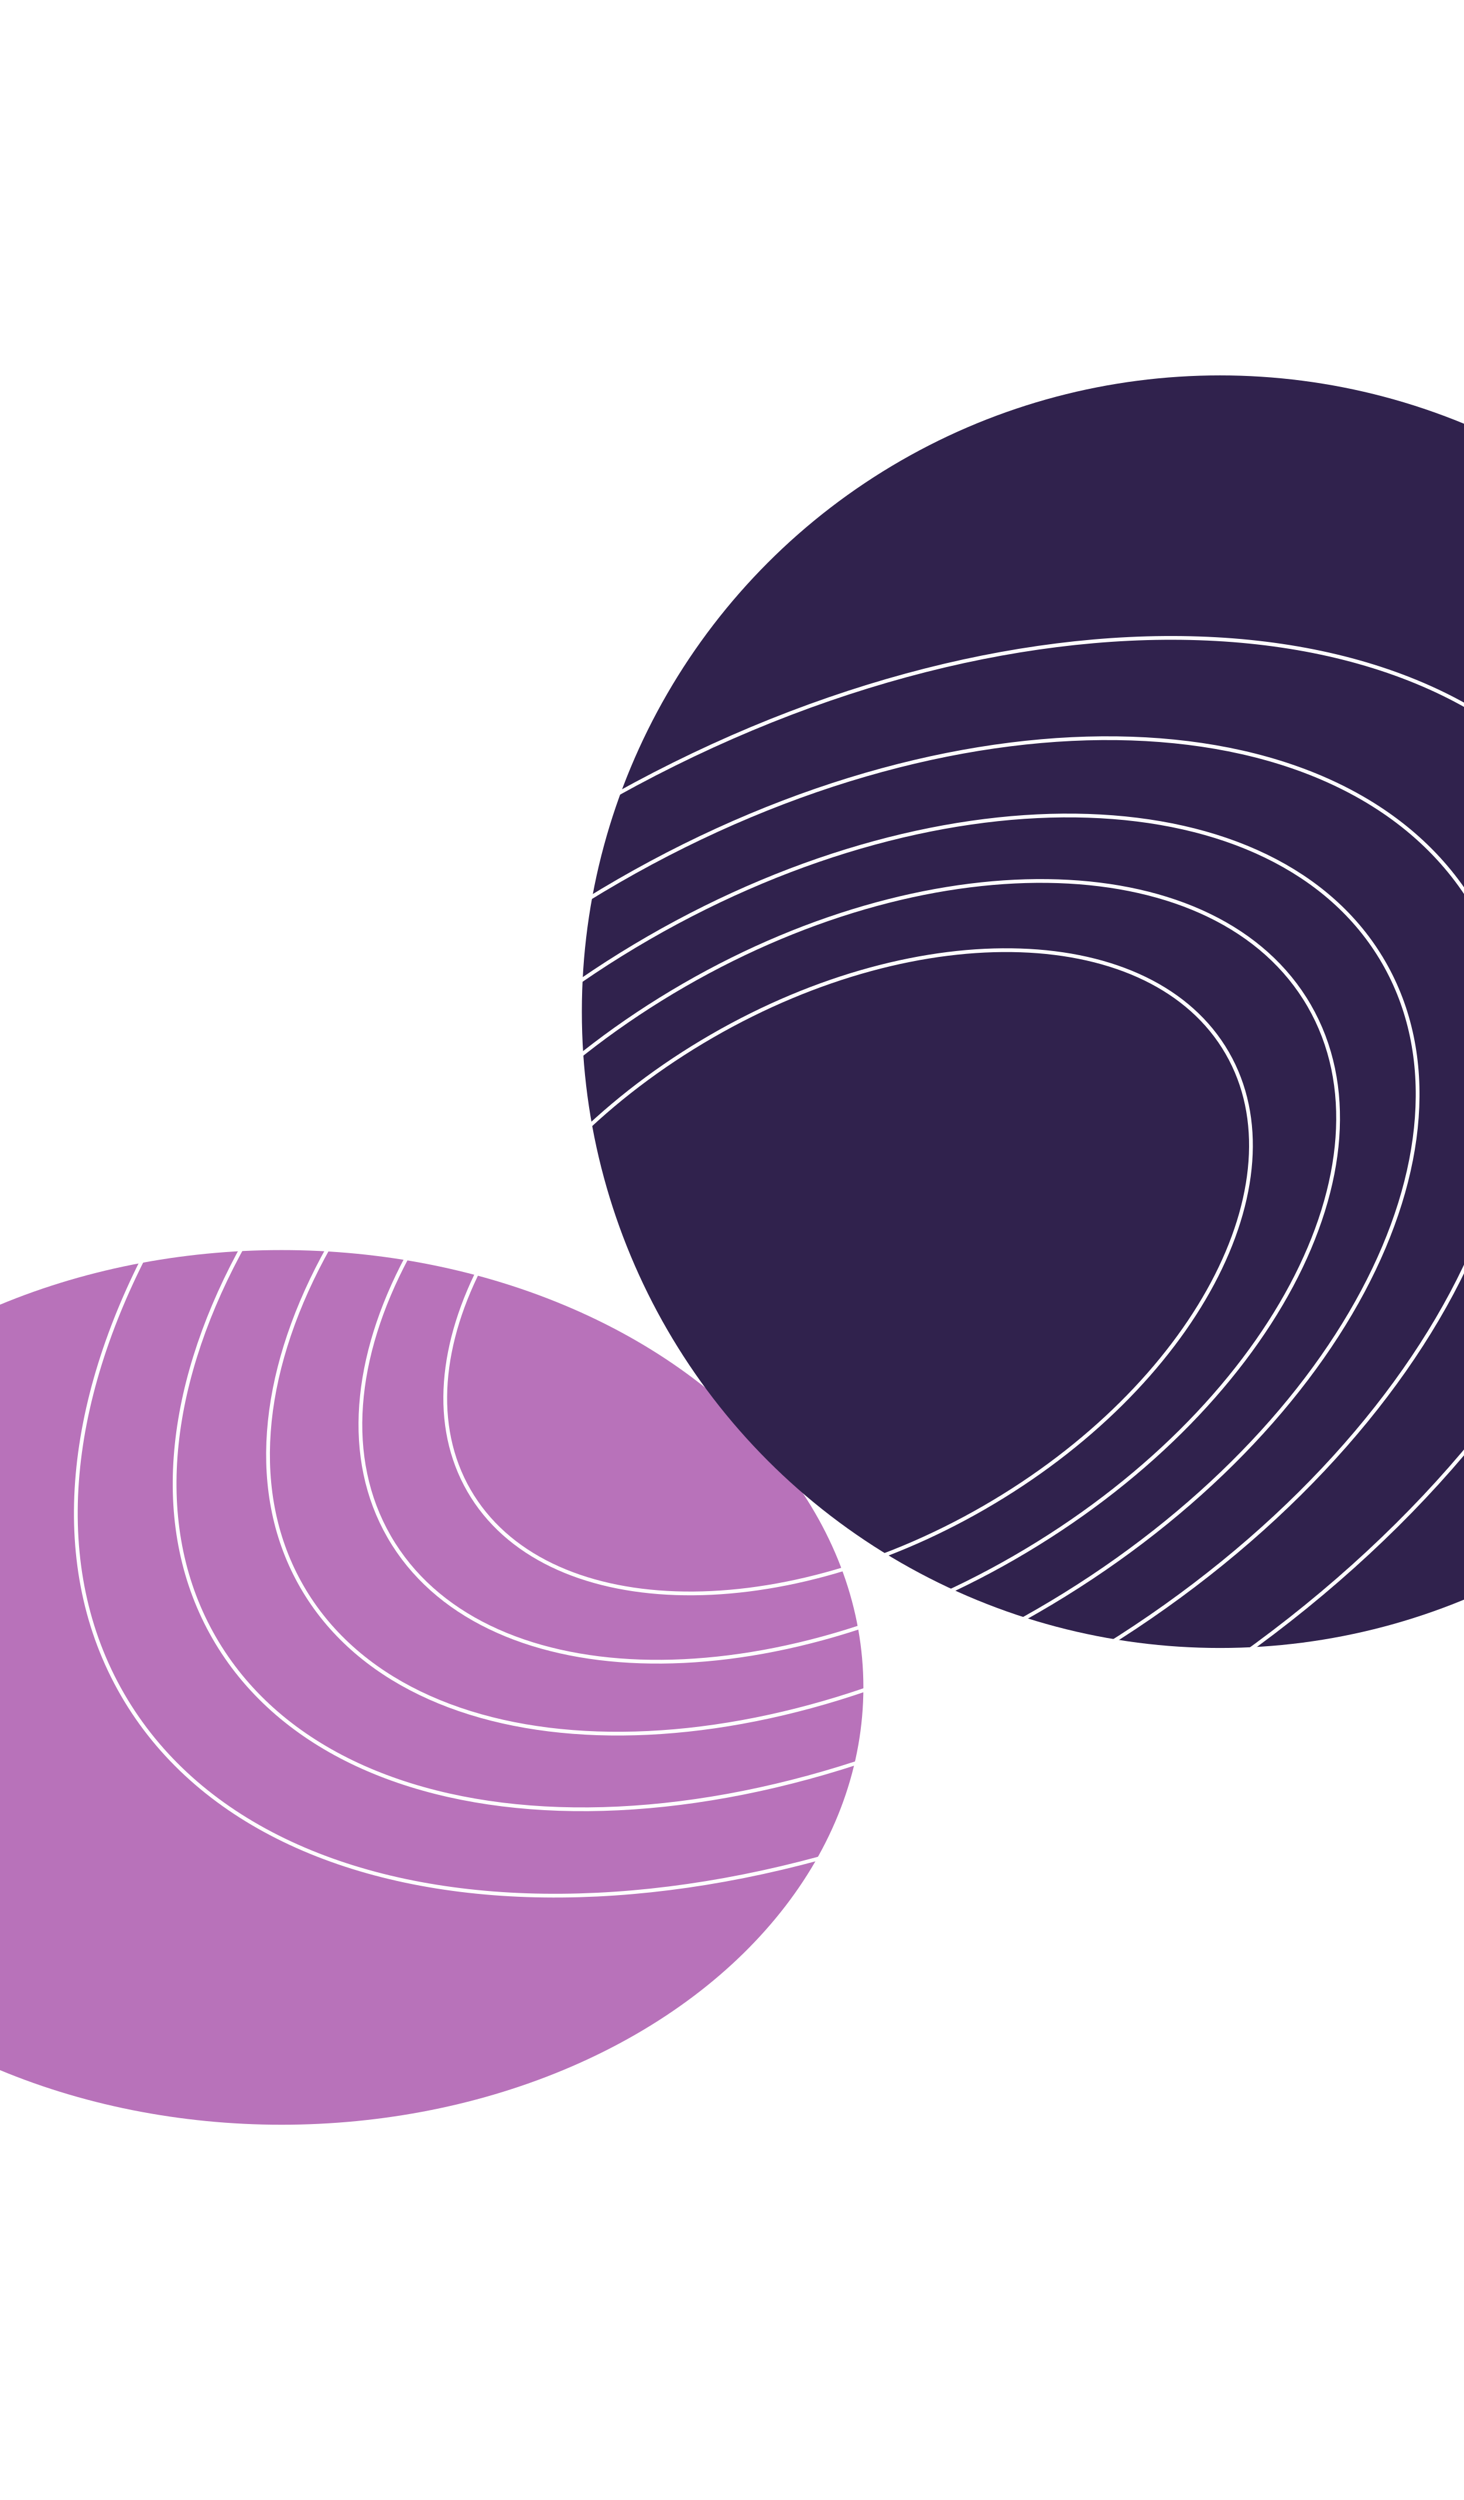 <svg width="390" height="666" viewBox="0 0 390 666" fill="none" xmlns="http://www.w3.org/2000/svg">
<g filter="url(#filter0_f_0_1)">
<ellipse cx="75" cy="449.5" rx="155" ry="116.5" fill="#B872BA"/>
</g>
<g filter="url(#filter1_f_0_1)">
<ellipse cx="325" cy="269.5" rx="170" ry="169.5" fill="#30224D"/>
</g>
<path d="M368.597 256.346C382.843 281.021 379.736 312.689 363.045 344.004C346.358 375.311 316.126 406.19 276.29 429.189C236.454 452.189 194.596 462.931 159.14 461.729C123.675 460.526 94.696 447.383 80.45 422.707C66.203 398.032 69.311 366.364 86.001 335.049C102.688 303.742 132.92 272.864 172.756 249.864C212.593 226.864 254.45 216.122 289.906 217.325C325.371 218.527 354.35 231.67 368.597 256.346Z" stroke="white"/>
<path d="M348.772 267.918C360.877 288.886 358.242 315.806 344.046 342.44C329.854 369.068 304.138 395.335 270.249 414.9C236.36 434.466 200.754 443.603 170.598 442.58C140.434 441.557 115.803 430.38 103.697 409.412C91.592 388.444 94.227 361.525 108.423 334.89C122.615 308.263 148.331 281.996 182.22 262.43C216.109 242.864 251.715 233.727 281.871 234.75C312.035 235.773 336.666 246.951 348.772 267.918Z" stroke="white"/>
<path d="M326.915 280.483C336.879 297.74 334.717 319.908 323.016 341.86C311.32 363.805 290.124 385.457 262.185 401.588C234.247 417.718 204.897 425.248 180.044 424.405C155.183 423.562 134.904 414.351 124.94 397.093C114.977 379.836 117.139 357.667 128.839 335.716C140.536 313.771 161.732 292.119 189.67 275.988C217.609 259.858 246.959 252.328 271.811 253.171C296.672 254.014 316.952 263.225 326.915 280.483Z" stroke="white"/>
<path d="M393.18 242.282C409.809 271.086 406.176 308.04 386.708 344.565C367.244 381.083 331.985 417.095 285.527 443.917C239.07 470.739 190.253 483.269 148.896 481.866C107.53 480.464 73.71 465.133 57.08 436.329C40.451 407.526 44.084 370.571 63.552 334.046C83.016 297.529 118.276 261.517 164.733 234.695C211.19 207.872 260.007 195.343 301.364 196.745C342.73 198.148 376.55 213.479 393.18 242.282Z" stroke="white"/>
<path d="M427.228 223.536C446.766 257.377 442.49 300.782 419.634 343.665C396.781 386.541 355.386 428.818 300.849 460.304C246.312 491.791 189.002 506.502 140.444 504.855C91.878 503.208 52.15 485.208 32.612 451.367C13.074 417.527 17.349 374.121 40.206 331.238C63.059 288.363 104.454 246.086 158.991 214.599C213.527 183.112 270.838 168.401 319.396 170.048C367.962 171.695 407.69 189.695 427.228 223.536Z" stroke="white"/>
<defs>
<filter id="filter0_f_0_1" x="-180" y="233" width="510" height="433" filterUnits="userSpaceOnUse" color-interpolation-filters="sRGB">
<feFlood flood-opacity="0" result="BackgroundImageFix"/>
<feBlend mode="normal" in="SourceGraphic" in2="BackgroundImageFix" result="shape"/>
<feGaussianBlur stdDeviation="50" result="effect1_foregroundBlur_0_1"/>
</filter>
<filter id="filter1_f_0_1" x="55" y="0" width="540" height="539" filterUnits="userSpaceOnUse" color-interpolation-filters="sRGB">
<feFlood flood-opacity="0" result="BackgroundImageFix"/>
<feBlend mode="normal" in="SourceGraphic" in2="BackgroundImageFix" result="shape"/>
<feGaussianBlur stdDeviation="50" result="effect1_foregroundBlur_0_1"/>
</filter>
</defs>
</svg>
